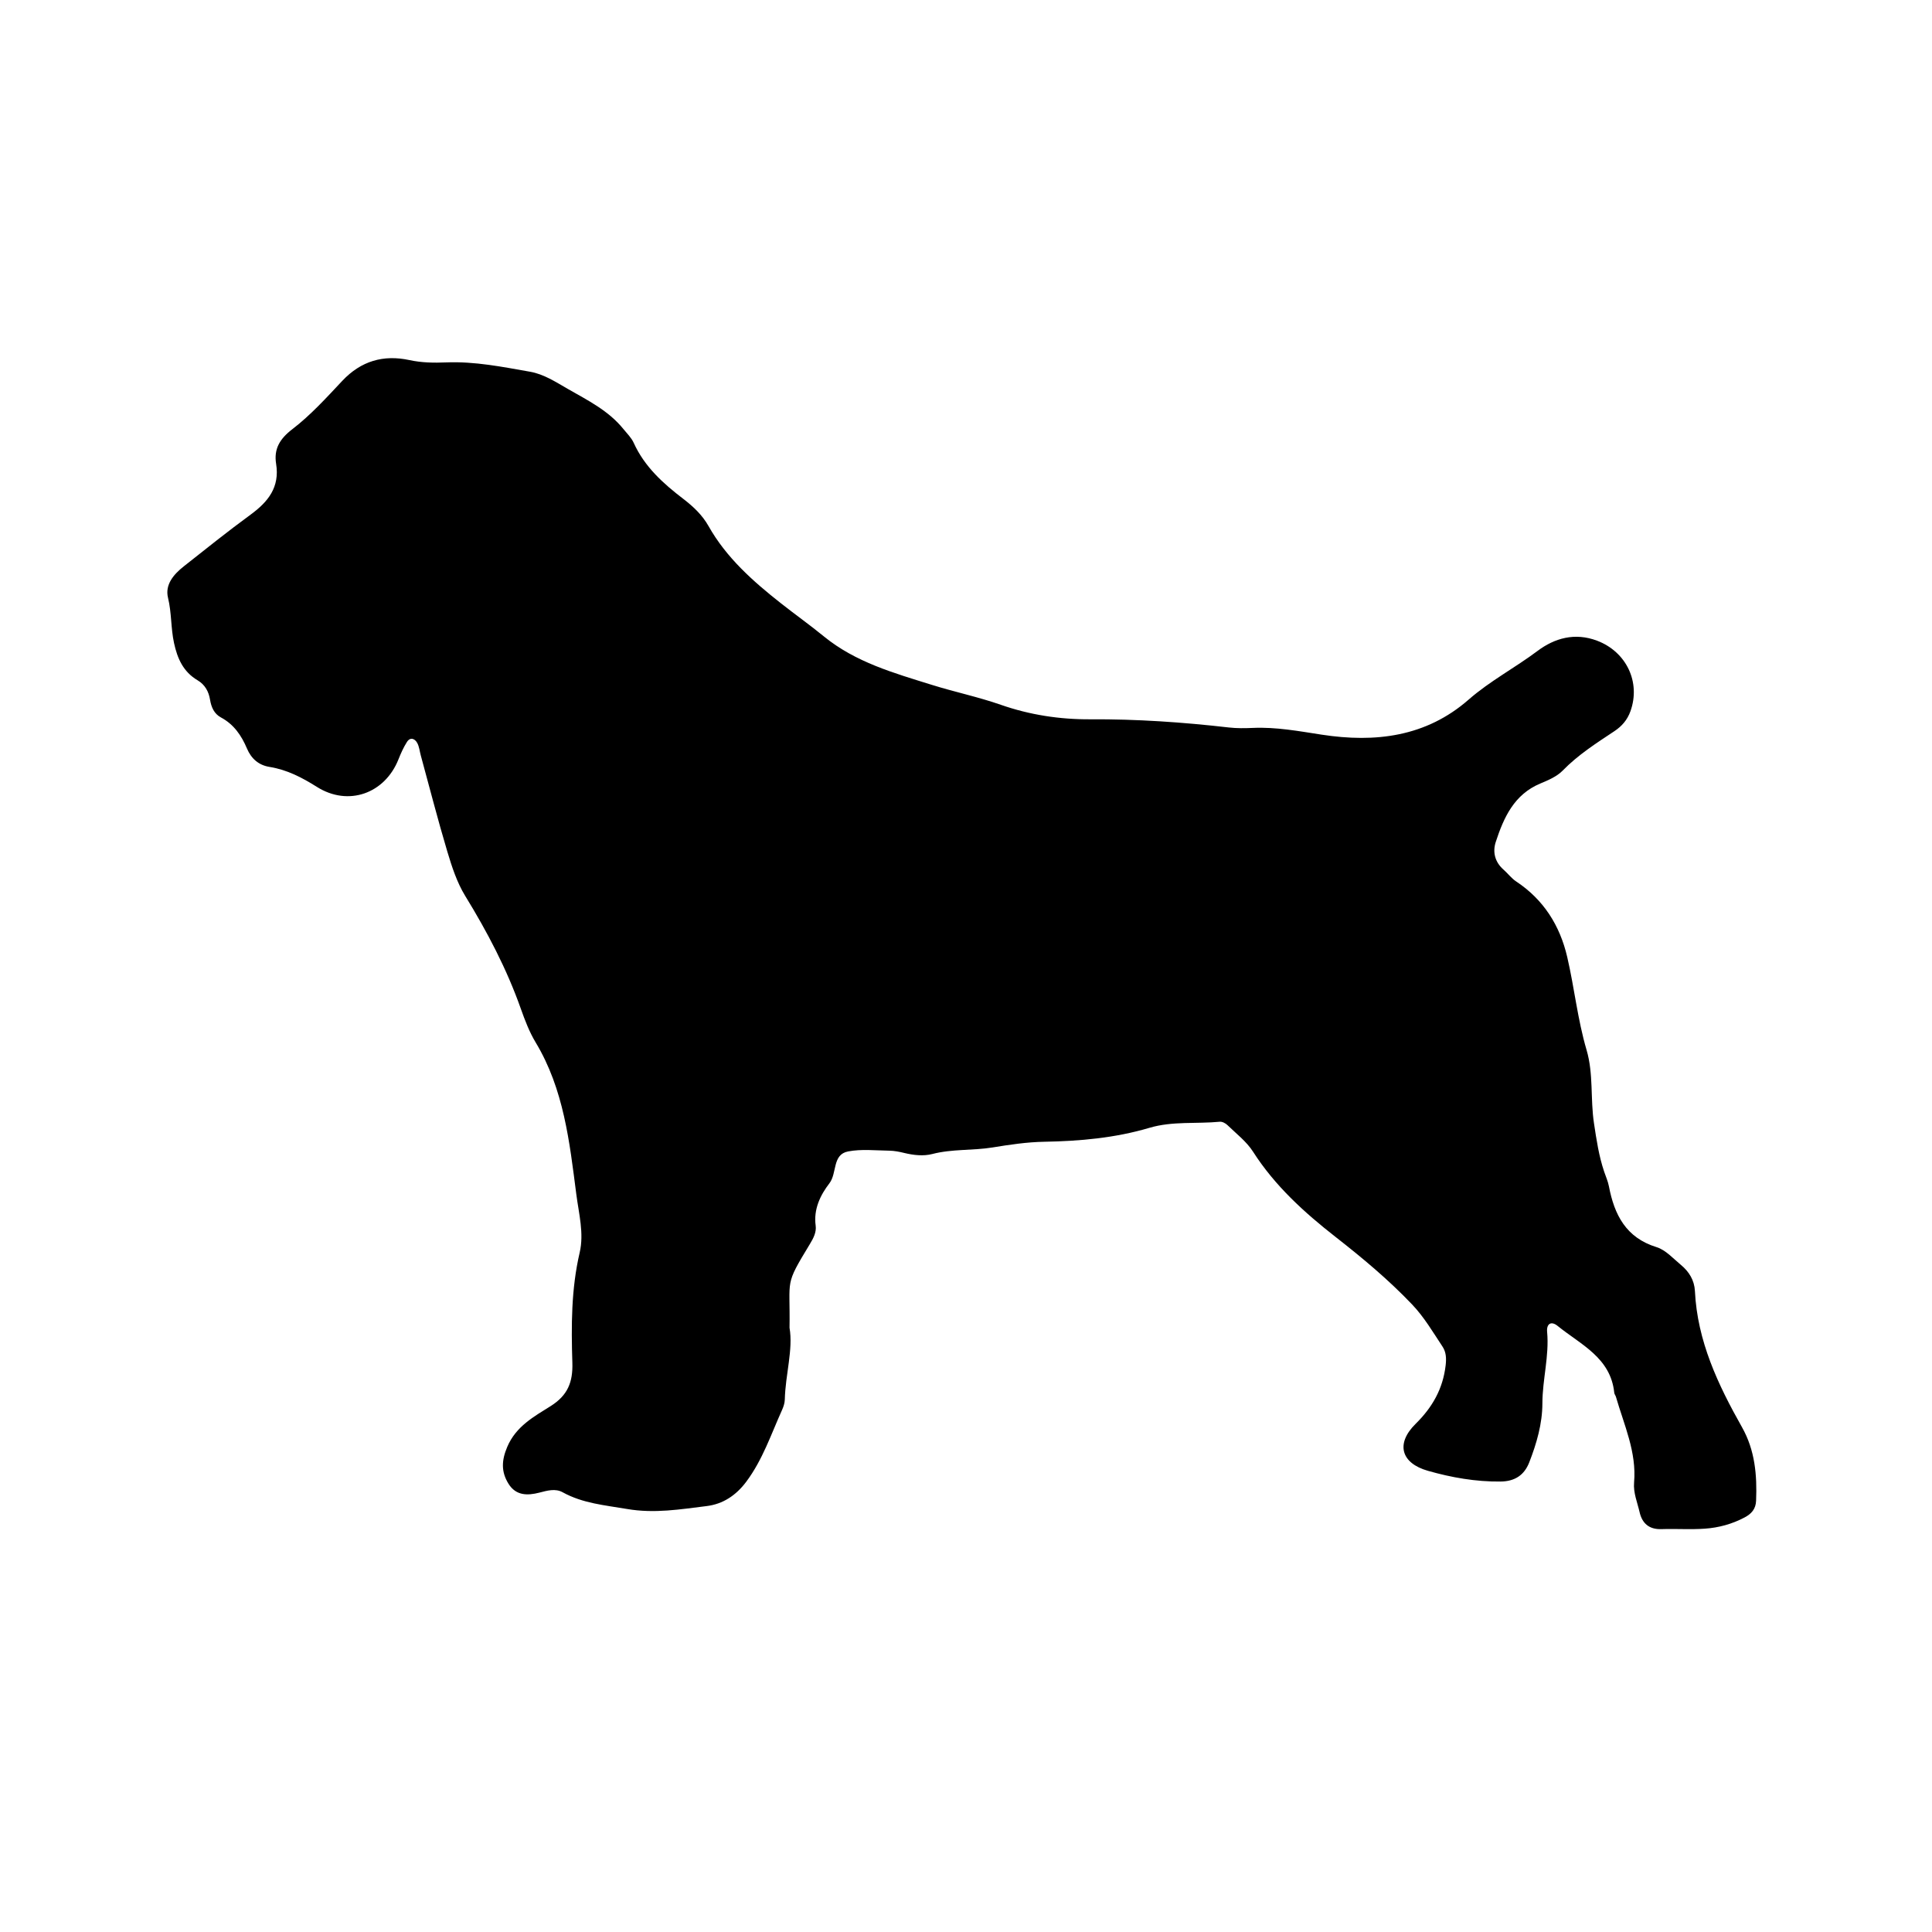 <svg xmlns="http://www.w3.org/2000/svg" xmlns:xlink="http://www.w3.org/1999/xlink" version="1.1" id="Layer_1" x="0px" y="0px" width="100px" height="100px" viewBox="0 0 100 100" enable-background="new 0 0 100 100" xml:space="preserve">
<g>
	<g>
		<path fill="none" d="M45.154,85.45c-17.681,0-35.362,0-53.043,0c-0.225,0-0.451-0.012-0.676,0.003    c-0.243,0.017-0.425,0.018-0.363-0.324c0.04-0.219,0.007-0.449,0.007-0.675c0-25.264,0-50.527,0-75.792    c0-0.941,0-0.941,0.972-0.941c35.399,0,70.799,0,106.199,0c0.188,0,0.377,0.016,0.562-0.003c0.293-0.03,0.479,0.009,0.418,0.381    c-0.035,0.219-0.006,0.449-0.006,0.675c0,25.188,0,50.378,0,75.566c0,0.263-0.034,0.531,0.008,0.787    c0.056,0.34-0.114,0.345-0.361,0.327c-0.225-0.017-0.45-0.004-0.676-0.004C80.516,85.45,62.834,85.45,45.154,85.45z     M40.866,68.724c0.042-2.597-0.281-2.131,1.056-4.333c0.178-0.293,0.345-0.609,0.298-0.951c-0.116-0.851,0.243-1.582,0.709-2.187    c0.409-0.529,0.142-1.495,0.97-1.653c0.688-0.132,1.42-0.049,2.132-0.039c0.259,0.004,0.521,0.057,0.775,0.118    c0.483,0.117,0.994,0.173,1.452,0.054c1.028-0.267,2.084-0.171,3.123-0.34c0.874-0.143,1.773-0.278,2.673-0.294    c1.84-0.032,3.667-0.194,5.437-0.72c1.201-0.356,2.434-0.199,3.647-0.316c0.126-0.012,0.296,0.077,0.394,0.173    c0.457,0.444,0.987,0.848,1.324,1.374c1.131,1.768,2.652,3.148,4.275,4.417c1.391,1.087,2.737,2.21,3.957,3.49    c0.63,0.66,1.081,1.436,1.577,2.184c0.193,0.291,0.203,0.619,0.162,0.973c-0.141,1.21-0.682,2.167-1.555,3.027    c-1.037,1.022-0.76,2.032,0.638,2.43c1.222,0.348,2.478,0.569,3.766,0.555c0.735-0.009,1.221-0.334,1.478-0.991    c0.383-0.981,0.679-2,0.681-3.057c0.003-1.239,0.359-2.449,0.245-3.695c-0.039-0.433,0.214-0.579,0.546-0.31    c1.19,0.967,2.743,1.637,2.929,3.459c0.007,0.071,0.065,0.136,0.086,0.207c0.42,1.455,1.078,2.859,0.94,4.435    c-0.047,0.535,0.171,1.034,0.287,1.543c0.132,0.572,0.492,0.896,1.13,0.872c0.75-0.026,1.505,0.029,2.252-0.024    c0.711-0.05,1.399-0.237,2.042-0.576c0.362-0.19,0.587-0.44,0.604-0.869c0.054-1.327-0.057-2.612-0.731-3.809    c-1.239-2.196-2.311-4.457-2.435-7.043c-0.027-0.561-0.304-1.006-0.722-1.352c-0.403-0.335-0.792-0.775-1.263-0.922    c-1.586-0.49-2.185-1.676-2.467-3.15c-0.049-0.256-0.159-0.5-0.243-0.749c-0.277-0.817-0.401-1.657-0.53-2.514    c-0.191-1.262-0.019-2.554-0.383-3.791c-0.466-1.579-0.631-3.221-1.003-4.818c-0.378-1.625-1.22-2.964-2.64-3.905    c-0.247-0.163-0.433-0.416-0.657-0.614c-0.447-0.394-0.572-0.91-0.4-1.435c0.414-1.263,0.947-2.453,2.304-3.021    c0.411-0.172,0.858-0.362,1.16-0.67c0.796-0.817,1.741-1.418,2.677-2.041c0.381-0.253,0.667-0.578,0.829-1.03    c0.543-1.511-0.216-3.078-1.722-3.65c-1.156-0.439-2.208-0.131-3.084,0.526c-1.166,0.875-2.463,1.554-3.567,2.52    c-2.206,1.931-4.834,2.242-7.607,1.816c-1.186-0.182-2.361-0.403-3.569-0.349c-0.412,0.018-0.83,0.024-1.237-0.023    c-2.382-0.273-4.768-0.438-7.167-0.423c-1.583,0.01-3.139-0.228-4.636-0.751c-1.171-0.41-2.385-0.662-3.564-1.03    c-1.963-0.613-3.957-1.17-5.6-2.514c-0.724-0.592-1.488-1.135-2.223-1.714c-1.448-1.142-2.82-2.356-3.742-3.993    c-0.319-0.567-0.784-1.007-1.292-1.396c-1.051-0.804-2.019-1.67-2.58-2.911c-0.12-0.265-0.347-0.484-0.534-0.716    c-0.771-0.957-1.857-1.491-2.889-2.083c-0.613-0.353-1.23-0.757-1.939-0.882c-1.436-0.252-2.869-0.543-4.343-0.483    c-0.634,0.026-1.266,0.018-1.903-0.12c-1.341-0.291-2.505,0.042-3.474,1.072c-0.822,0.874-1.639,1.777-2.585,2.502    c-0.658,0.504-0.965,1.029-0.842,1.796c0.195,1.211-0.414,1.965-1.321,2.629c-1.177,0.862-2.317,1.774-3.462,2.68    c-0.519,0.41-0.979,0.942-0.812,1.626c0.188,0.774,0.142,1.562,0.31,2.335c0.176,0.812,0.482,1.497,1.217,1.931    c0.388,0.229,0.58,0.587,0.648,1.006c0.065,0.395,0.214,0.732,0.568,0.922c0.668,0.359,1.061,0.938,1.344,1.608    c0.223,0.529,0.61,0.861,1.167,0.95c0.907,0.146,1.678,0.548,2.454,1.036c1.626,1.022,3.512,0.345,4.217-1.421    c0.125-0.312,0.262-0.625,0.442-0.907c0.17-0.266,0.405-0.177,0.53,0.049c0.105,0.191,0.125,0.428,0.185,0.645    c0.455,1.663,0.882,3.333,1.376,4.985c0.236,0.786,0.499,1.596,0.923,2.288c1.142,1.861,2.149,3.777,2.879,5.839    c0.212,0.599,0.443,1.206,0.769,1.747c1.458,2.423,1.752,5.148,2.104,7.861c0.129,1.001,0.407,2.019,0.174,3.014    c-0.44,1.888-0.439,3.795-0.379,5.702c0.032,1-0.234,1.687-1.122,2.245c-0.862,0.543-1.793,1.044-2.247,2.11    c-0.299,0.703-0.321,1.289,0.062,1.908c0.387,0.626,0.984,0.619,1.596,0.463c0.408-0.105,0.831-0.229,1.208-0.02    c1.046,0.578,2.185,0.669,3.335,0.866c1.417,0.243,2.765,0.016,4.128-0.152c0.827-0.103,1.509-0.543,2.045-1.264    c0.844-1.133,1.278-2.447,1.847-3.705c0.076-0.169,0.14-0.359,0.144-0.541C40.653,71.133,41.06,69.848,40.866,68.724z"/>
		<path fill-rule="evenodd" clip-rule="evenodd" d="M40.866,68.724c0.194,1.124-0.212,2.409-0.245,3.719    c-0.004,0.182-0.068,0.372-0.144,0.541c-0.568,1.258-1.002,2.572-1.847,3.705c-0.537,0.721-1.219,1.161-2.045,1.264    c-1.363,0.168-2.711,0.396-4.128,0.152c-1.15-0.197-2.29-0.288-3.335-0.866c-0.378-0.209-0.8-0.086-1.208,0.02    c-0.612,0.156-1.209,0.163-1.596-0.463c-0.383-0.619-0.361-1.205-0.062-1.908c0.454-1.066,1.384-1.567,2.247-2.11    c0.888-0.559,1.154-1.245,1.122-2.245c-0.06-1.907-0.061-3.814,0.379-5.702c0.232-0.995-0.045-2.013-0.174-3.014    c-0.351-2.713-0.646-5.438-2.104-7.861c-0.326-0.541-0.557-1.148-0.769-1.747c-0.729-2.062-1.737-3.978-2.879-5.839    c-0.424-0.692-0.688-1.502-0.923-2.288c-0.494-1.651-0.921-3.322-1.376-4.985c-0.059-0.216-0.079-0.454-0.185-0.645    c-0.125-0.226-0.36-0.315-0.53-0.049c-0.18,0.282-0.318,0.595-0.442,0.907c-0.706,1.766-2.591,2.444-4.217,1.421    c-0.776-0.488-1.547-0.89-2.454-1.036c-0.557-0.089-0.943-0.421-1.167-0.95c-0.283-0.67-0.675-1.249-1.344-1.608    c-0.354-0.189-0.503-0.527-0.568-0.922c-0.068-0.419-0.261-0.777-0.648-1.006c-0.735-0.435-1.042-1.119-1.217-1.931    c-0.167-0.772-0.121-1.561-0.31-2.335c-0.167-0.684,0.294-1.216,0.812-1.626c1.145-0.906,2.285-1.818,3.462-2.68    c0.907-0.664,1.516-1.418,1.321-2.629c-0.123-0.767,0.184-1.292,0.842-1.796c0.946-0.725,1.763-1.628,2.585-2.502    c0.969-1.03,2.133-1.362,3.474-1.072c0.637,0.138,1.269,0.146,1.903,0.12c1.475-0.06,2.908,0.231,4.343,0.483    c0.709,0.125,1.326,0.529,1.939,0.882c1.032,0.592,2.117,1.126,2.889,2.083c0.188,0.232,0.415,0.451,0.534,0.716    c0.562,1.241,1.529,2.107,2.58,2.911c0.507,0.389,0.973,0.829,1.292,1.396c0.922,1.637,2.294,2.851,3.742,3.993    c0.735,0.579,1.499,1.122,2.223,1.714c1.643,1.344,3.636,1.901,5.6,2.514c1.18,0.369,2.394,0.621,3.564,1.03    c1.497,0.523,3.053,0.761,4.636,0.751c2.399-0.015,4.785,0.15,7.167,0.423c0.407,0.047,0.825,0.041,1.237,0.023    c1.208-0.054,2.384,0.167,3.569,0.349c2.773,0.426,5.401,0.115,7.607-1.816c1.104-0.966,2.401-1.645,3.567-2.52    c0.876-0.657,1.928-0.965,3.084-0.526c1.506,0.572,2.265,2.139,1.722,3.65c-0.162,0.453-0.448,0.777-0.829,1.03    c-0.936,0.622-1.881,1.223-2.677,2.041c-0.302,0.309-0.749,0.499-1.16,0.67c-1.356,0.568-1.89,1.757-2.304,3.021    c-0.172,0.525-0.047,1.041,0.4,1.435c0.225,0.198,0.41,0.451,0.657,0.614c1.42,0.94,2.262,2.28,2.64,3.905    c0.372,1.597,0.537,3.239,1.003,4.818c0.364,1.237,0.191,2.529,0.383,3.791c0.129,0.856,0.253,1.696,0.53,2.514    c0.084,0.249,0.194,0.493,0.243,0.749c0.282,1.475,0.881,2.66,2.467,3.15c0.471,0.146,0.859,0.587,1.263,0.922    c0.418,0.346,0.694,0.791,0.722,1.352c0.124,2.586,1.195,4.847,2.435,7.043c0.675,1.196,0.785,2.481,0.731,3.809    c-0.017,0.429-0.241,0.679-0.604,0.869c-0.643,0.339-1.331,0.526-2.042,0.576c-0.747,0.054-1.502-0.002-2.252,0.024    c-0.638,0.023-0.998-0.3-1.13-0.872c-0.116-0.509-0.334-1.008-0.287-1.543c0.138-1.575-0.521-2.979-0.94-4.435    c-0.021-0.071-0.079-0.136-0.086-0.207c-0.186-1.822-1.738-2.492-2.929-3.459c-0.332-0.27-0.585-0.123-0.546,0.31    c0.114,1.246-0.242,2.456-0.245,3.695c-0.002,1.057-0.298,2.075-0.681,3.057c-0.257,0.657-0.742,0.982-1.478,0.991    c-1.288,0.015-2.544-0.207-3.766-0.555c-1.397-0.397-1.675-1.407-0.638-2.43c0.873-0.86,1.414-1.817,1.555-3.027    c0.041-0.354,0.031-0.682-0.162-0.973c-0.496-0.748-0.947-1.523-1.577-2.184c-1.22-1.28-2.566-2.403-3.957-3.49    c-1.623-1.269-3.145-2.649-4.275-4.417c-0.337-0.526-0.867-0.93-1.324-1.374c-0.098-0.096-0.268-0.185-0.394-0.173    c-1.214,0.117-2.446-0.04-3.647,0.316c-1.77,0.525-3.597,0.688-5.437,0.72c-0.899,0.016-1.799,0.151-2.673,0.294    c-1.039,0.169-2.095,0.073-3.123,0.34c-0.458,0.119-0.969,0.063-1.452-0.054c-0.253-0.062-0.516-0.114-0.775-0.118    c-0.712-0.01-1.444-0.093-2.132,0.039c-0.829,0.158-0.562,1.124-0.97,1.653c-0.466,0.604-0.825,1.336-0.709,2.187    c0.047,0.342-0.12,0.658-0.298,0.951C40.585,66.593,40.908,66.127,40.866,68.724z"/>
	</g>
</g>
</svg>